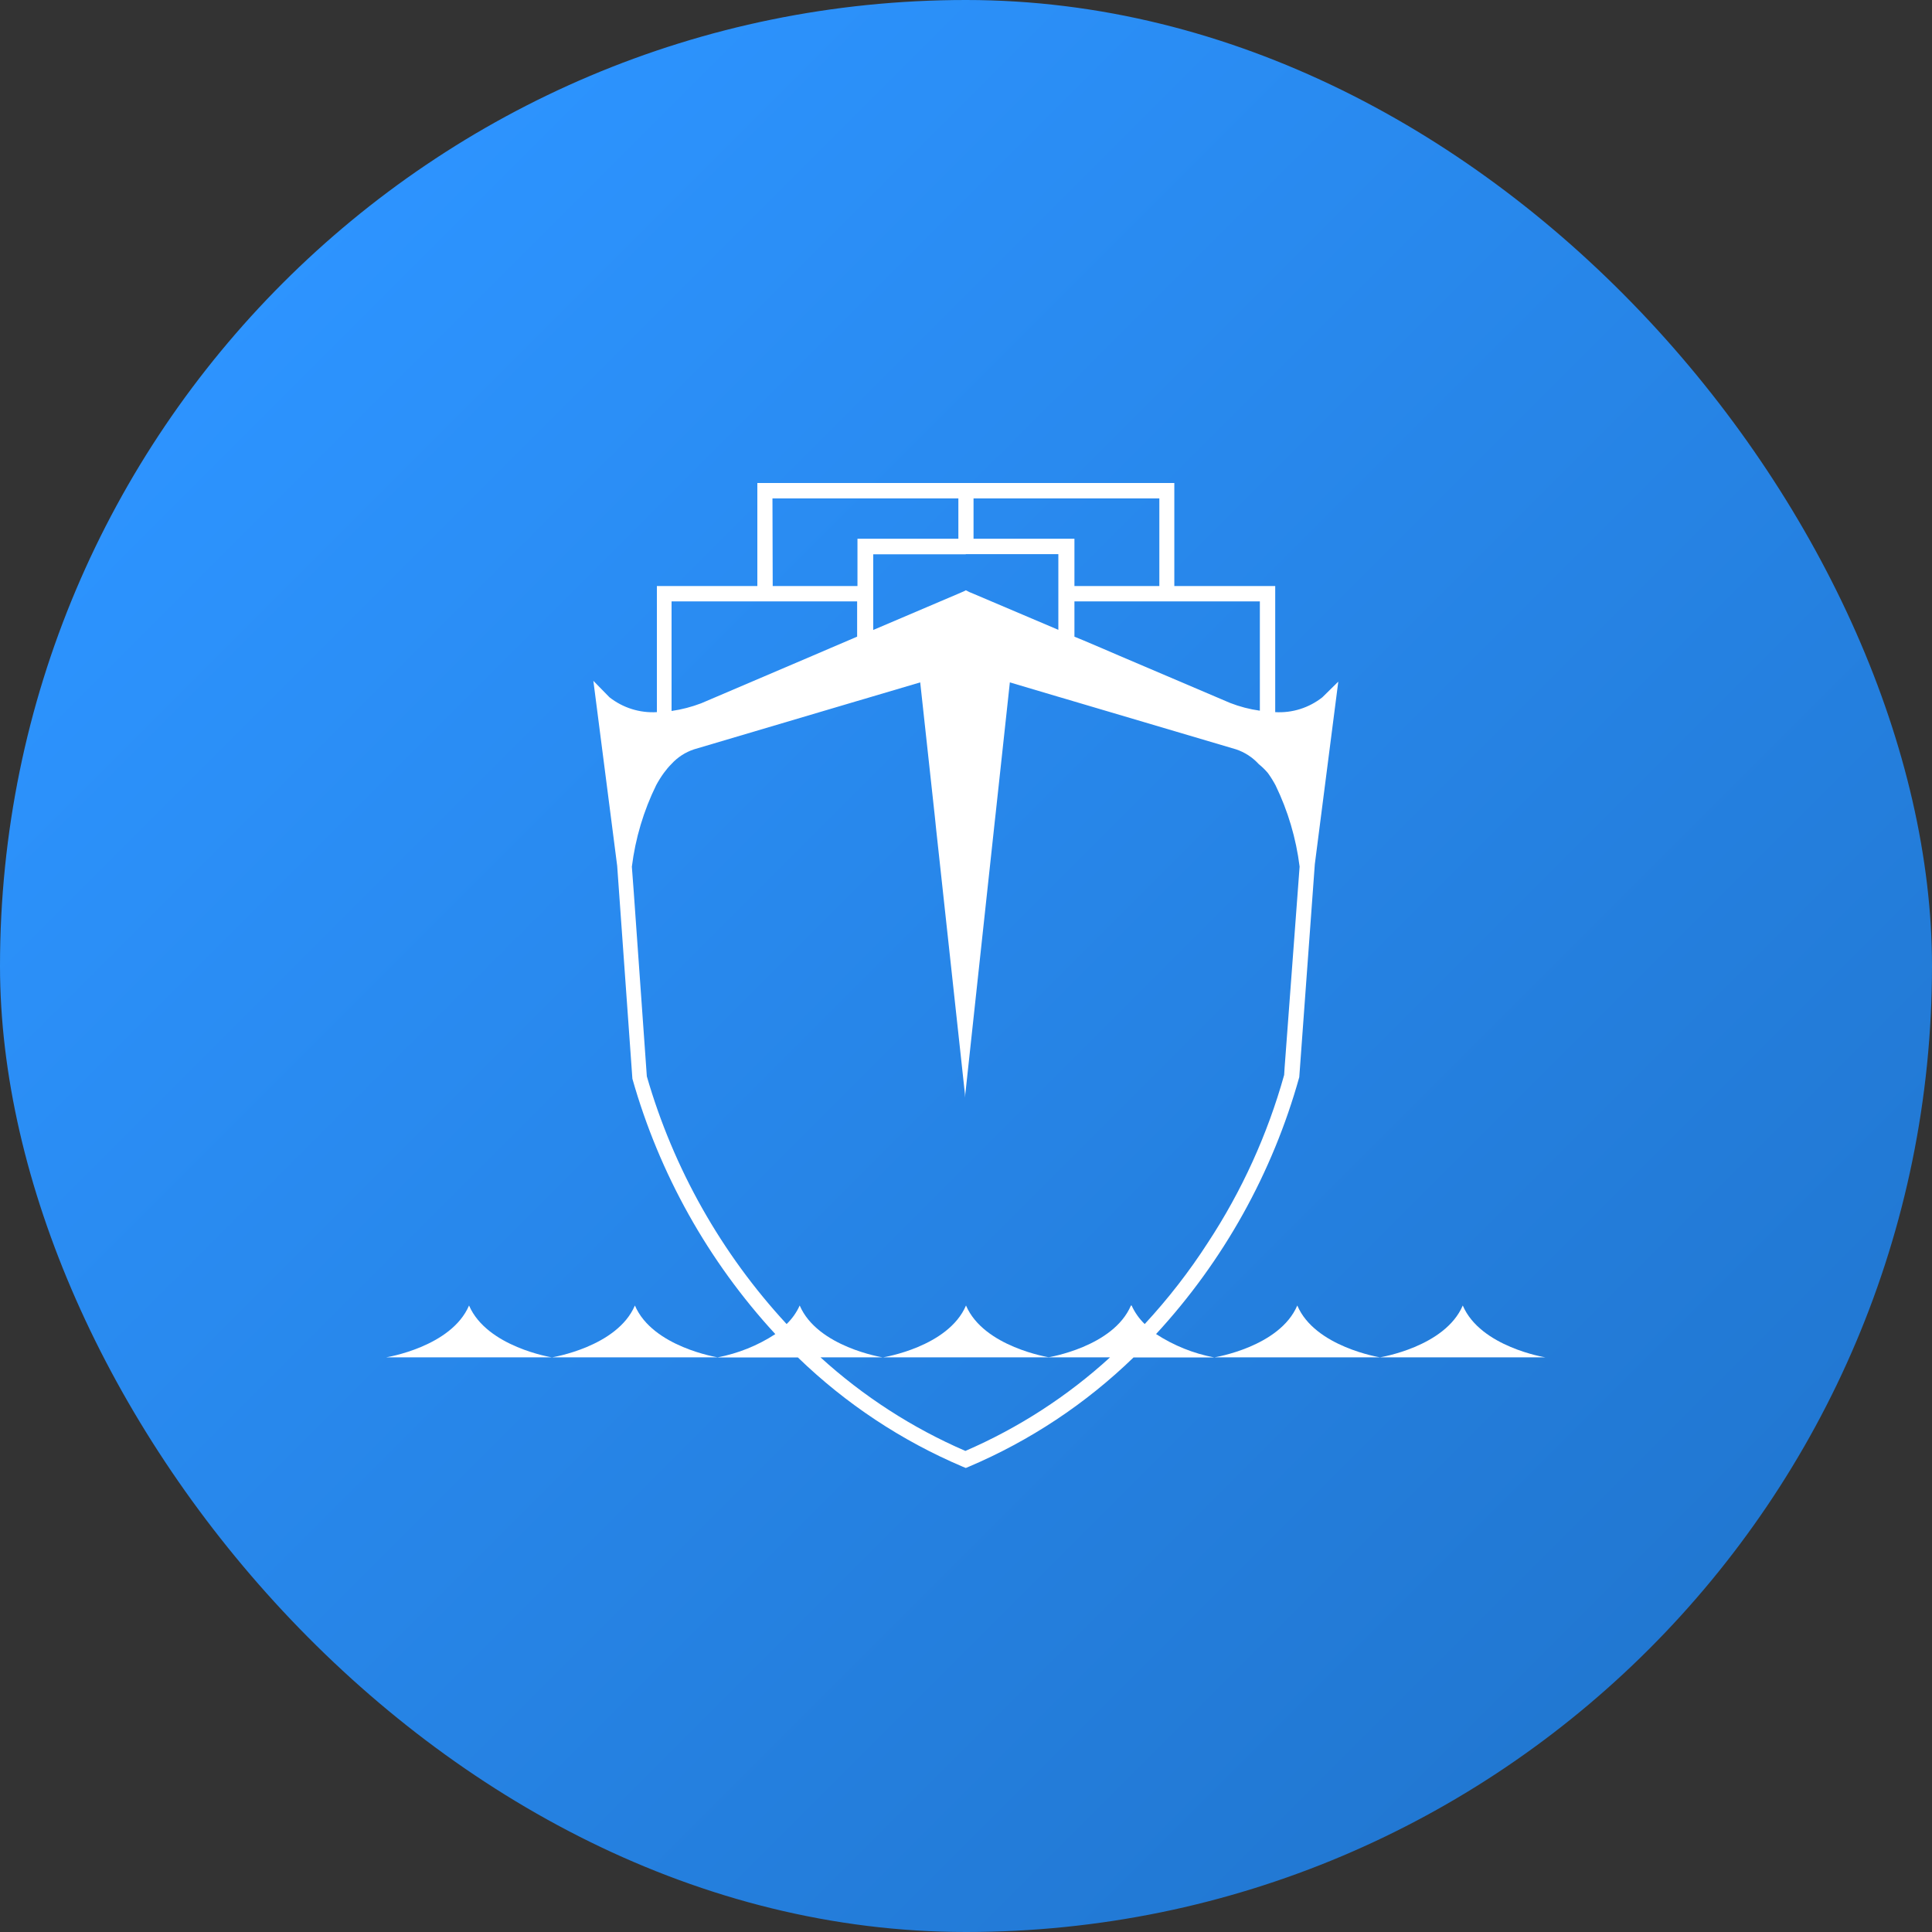 <svg width="40" height="40" viewBox="0 0 40 40" fill="none" xmlns="http://www.w3.org/2000/svg">
<rect x="0" y="0" width="40" height="40" fill="#333333" stroke="none"/>
<rect width="40" height="40" rx="20" fill="url(#paint0_linear_11384_239675)"/>
<g clip-path="url(#clip0_11384_239675)">
<path d="M9.711 27.029C9.344 27.888 7.996 28.102 7.996 28.102H11.424C11.424 28.102 10.082 27.888 9.711 27.029Z" fill="white"/>
<path d="M13.145 27.029C12.777 27.888 11.43 28.102 11.43 28.102H14.859C14.859 28.102 13.512 27.888 13.145 27.029Z" fill="white"/>
<path d="M20 27.029C19.633 27.888 18.285 28.102 18.285 28.102H21.722C21.722 28.102 20.367 27.888 20 27.029Z" fill="white"/>
<path d="M26.859 27.029C26.492 27.888 25.145 28.102 25.145 28.102H28.572C28.572 28.102 27.225 27.888 26.859 27.029Z" fill="white"/>
<path d="M30.285 27.029C29.918 27.888 28.57 28.102 28.57 28.102H31.993C31.993 28.102 30.652 27.888 30.285 27.029Z" fill="white"/>
<path d="M26.9 22.301L27.222 17.892L27.708 14.112L27.379 14.436C27.102 14.655 26.754 14.765 26.402 14.744V12.133H24.313V10H15.68V12.133H13.6V14.744C13.245 14.765 12.896 14.655 12.618 14.436L12.285 14.096L12.778 17.926L13.093 22.334C13.651 24.304 14.665 26.115 16.052 27.621C15.688 27.859 15.28 28.022 14.853 28.104H16.519C17.508 29.062 18.665 29.829 19.933 30.367L19.996 30.393L20.058 30.367C21.325 29.829 22.481 29.062 23.469 28.104H25.138C24.709 28.023 24.301 27.858 23.935 27.62C25.331 26.107 26.347 24.284 26.9 22.301ZM24.322 12.451H26.084V14.714C25.873 14.685 25.667 14.631 25.469 14.554L23.174 13.576L22.802 13.416L22.428 13.257L22.245 13.182V12.451H24.334H24.322ZM20.156 10.319H24.003V12.133H22.245V11.154H20.156V10.319ZM19.997 11.473H21.912V13.04L20.156 12.294L20.074 12.26L19.997 12.221L19.957 12.242L19.839 12.293L18.079 13.043V11.476H19.994L19.997 11.473ZM15.993 10.319H19.842V11.154H17.753V12.133H15.998L15.993 10.319ZM13.904 12.451H17.746V13.181L17.553 13.264L17.181 13.423L16.808 13.583L14.517 14.561C14.319 14.636 14.114 14.69 13.904 14.72V12.451ZM23.415 27.029C23.049 27.888 21.702 28.102 21.702 28.102H22.983C22.099 28.91 21.086 29.564 19.987 30.04C18.887 29.564 17.873 28.909 16.987 28.102H18.272C18.272 28.102 16.925 27.888 16.557 27.029C16.492 27.173 16.4 27.303 16.286 27.413C14.935 25.952 13.944 24.197 13.392 22.285L13.121 18.466L13.082 17.944C13.155 17.357 13.325 16.786 13.586 16.255C13.633 16.168 13.686 16.083 13.744 16.003C13.793 15.936 13.846 15.873 13.904 15.815C14.03 15.677 14.19 15.574 14.367 15.515L17.746 14.514L17.907 14.467L18.065 14.42L19.052 14.128L19.348 16.843L19.365 17.004L19.381 17.162L19.978 22.651V22.709V22.723L20.579 17.162L20.596 17.004L20.614 16.843L20.908 14.128L21.898 14.422L22.059 14.469L22.217 14.516L25.593 15.515C25.772 15.575 25.933 15.68 26.061 15.82C26.129 15.875 26.192 15.936 26.249 16.003C26.308 16.084 26.361 16.17 26.409 16.259C26.666 16.789 26.834 17.357 26.907 17.942L26.597 22.096L26.587 22.256C26.243 23.487 25.711 24.657 25.009 25.726C24.623 26.325 24.185 26.889 23.7 27.413C23.586 27.303 23.494 27.173 23.429 27.029H23.415Z" fill="white"/>
</g>
<defs>
<linearGradient id="paint0_linear_11384_239675" x1="5.53" y1="5.53" x2="34.602" y2="34.602" gradientUnits="userSpaceOnUse">
<stop stop-color="#2D94FF"/>
<stop offset="1" stop-color="#2177D1"/>
</linearGradient>
<clipPath id="clip0_11384_239675">
<rect width="24" height="24" fill="white" transform="translate(8 8)"/>
</clipPath>
</defs>
</svg>
